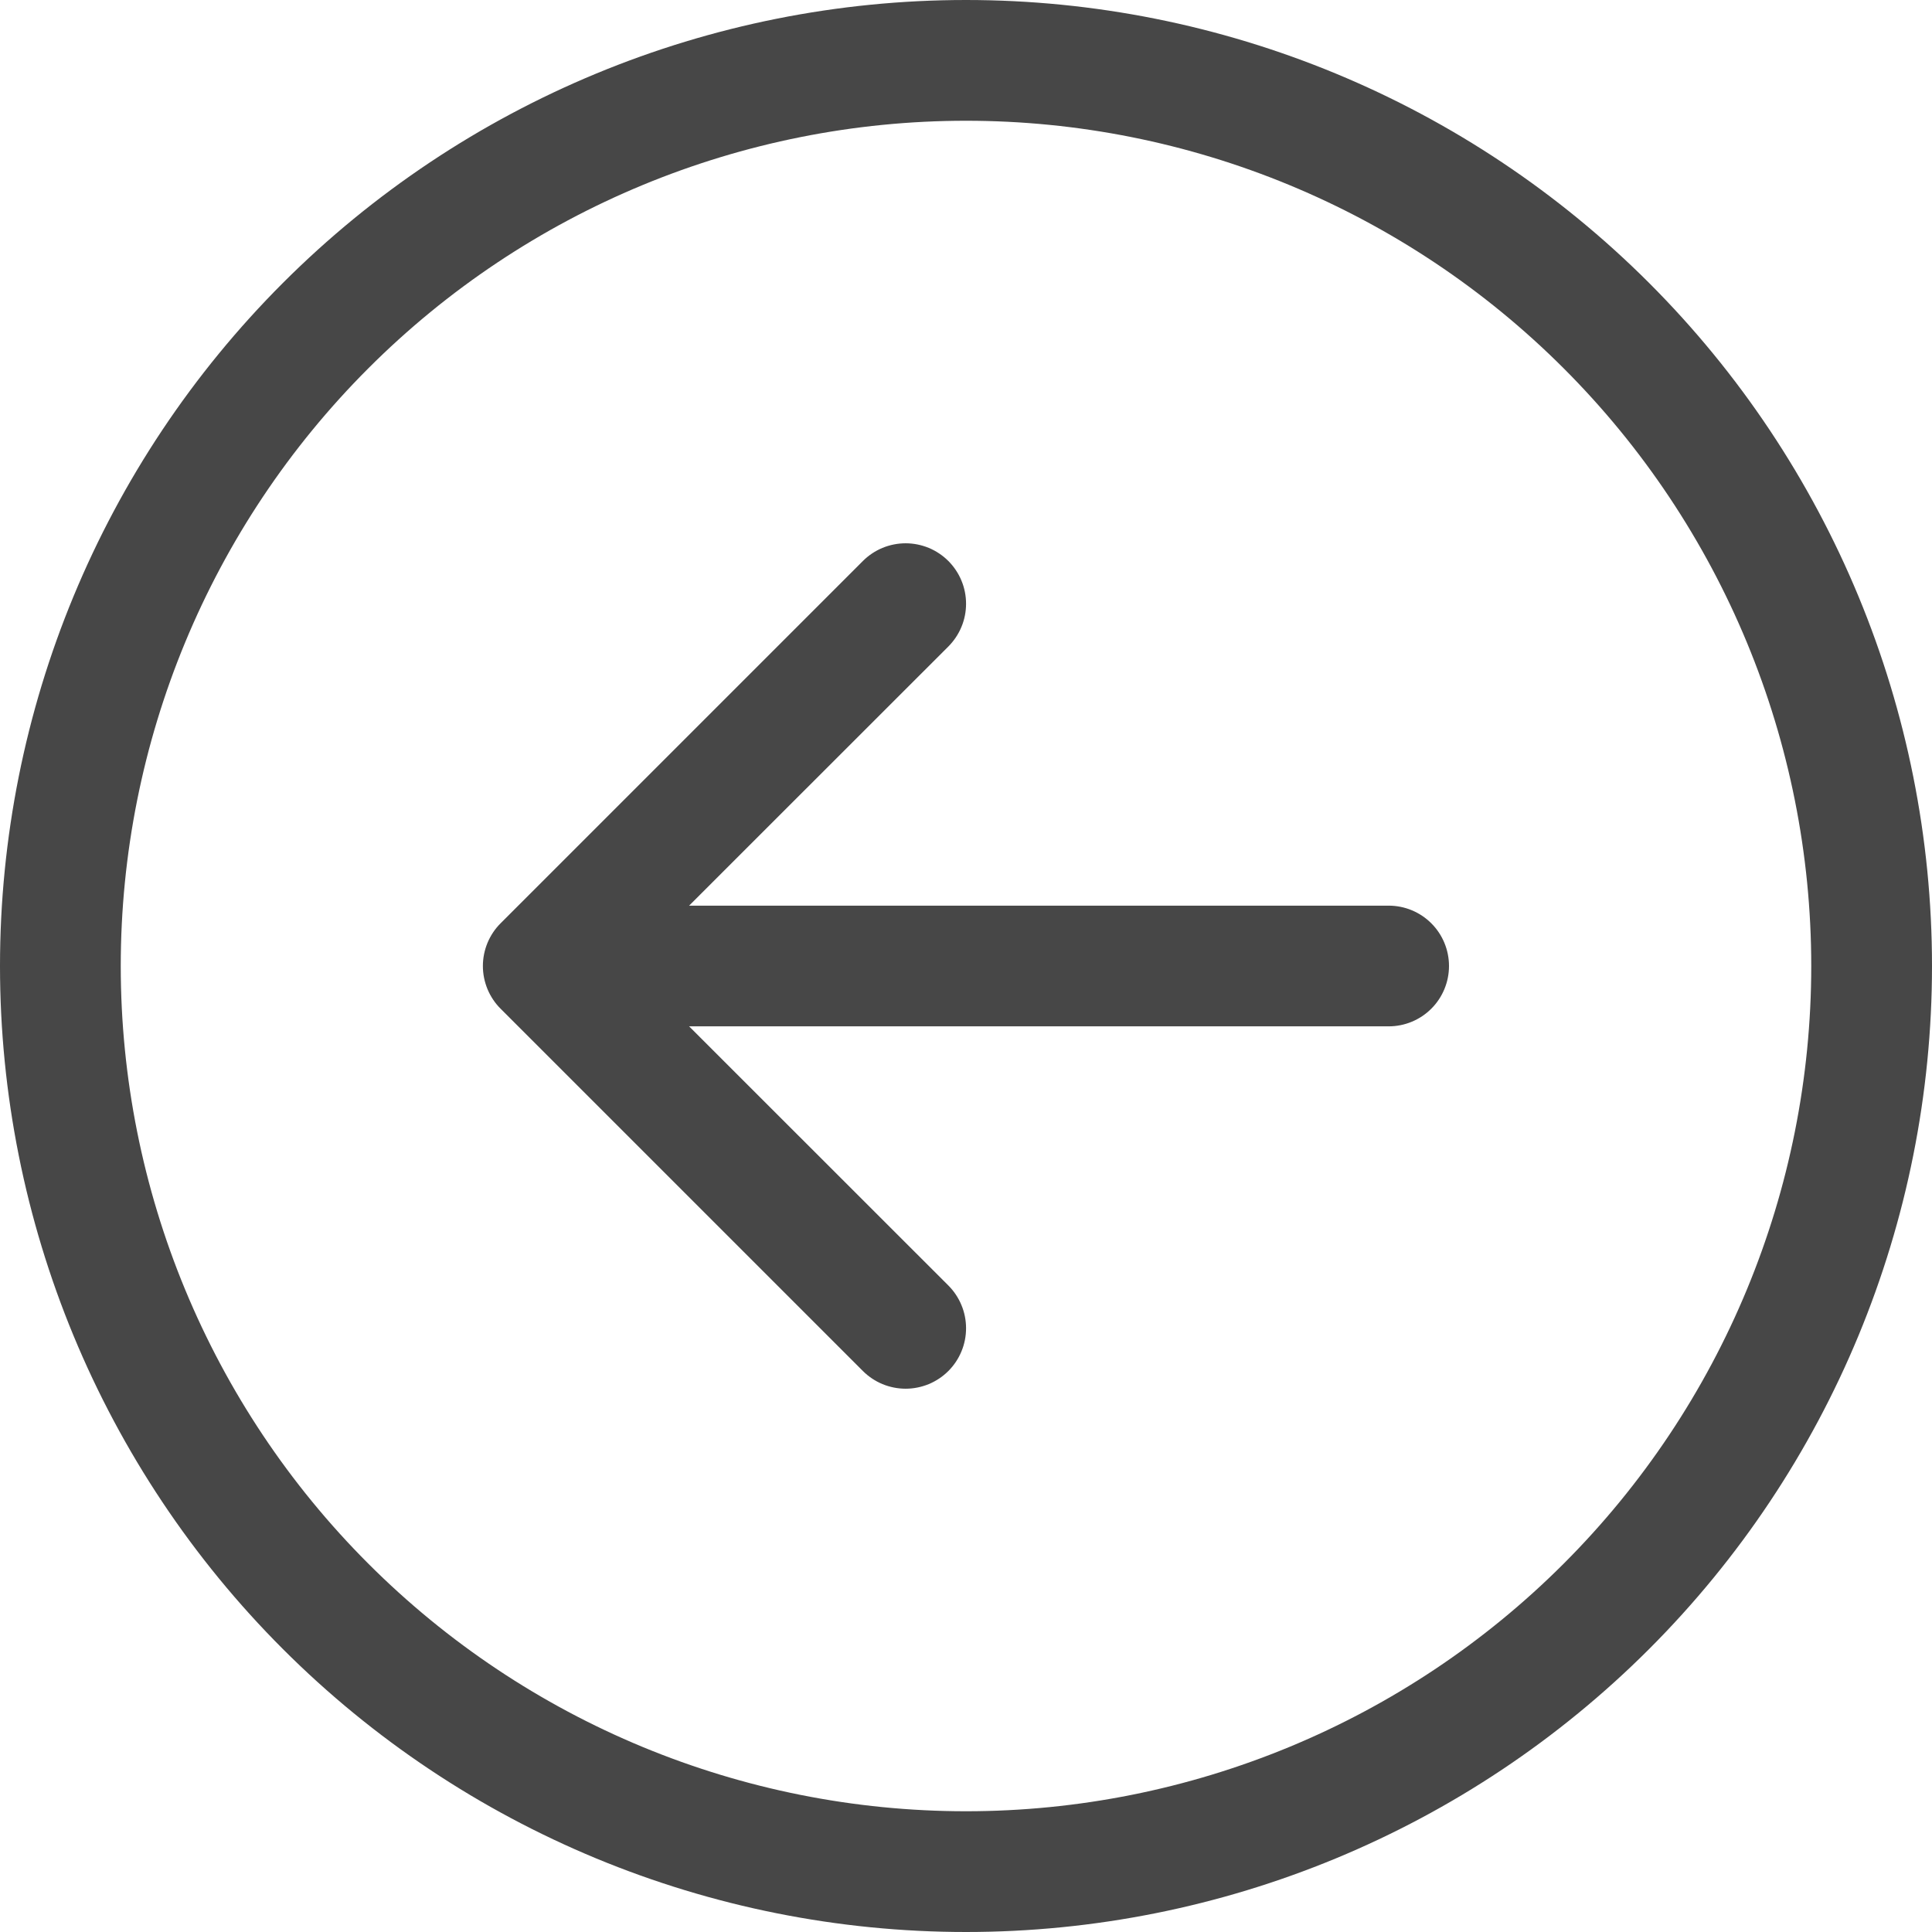 <svg width="34" height="34" viewBox="0 0 34 34" fill="none" xmlns="http://www.w3.org/2000/svg">
<path fill-rule="evenodd" clip-rule="evenodd" d="M31.875 17C31.875 20.945 30.308 24.729 27.518 27.518C24.729 30.308 20.945 31.875 17 31.875C13.055 31.875 9.271 30.308 6.482 27.518C3.692 24.729 2.125 20.945 2.125 17C2.125 13.055 3.692 9.271 6.482 6.482C9.271 3.692 13.055 2.125 17 2.125C20.945 2.125 24.729 3.692 27.518 6.482C30.308 9.271 31.875 13.055 31.875 17ZM0 17C0 21.509 1.791 25.833 4.979 29.021C8.167 32.209 12.491 34 17 34C21.509 34 25.833 32.209 29.021 29.021C32.209 25.833 34 21.509 34 17C34 12.491 32.209 8.167 29.021 4.979C25.833 1.791 21.509 0 17 0C12.491 0 8.167 1.791 4.979 4.979C1.791 8.167 0 12.491 0 17ZM24.438 15.938C24.719 15.938 24.989 16.049 25.189 16.249C25.388 16.448 25.5 16.718 25.5 17C25.5 17.282 25.388 17.552 25.189 17.751C24.989 17.951 24.719 18.062 24.438 18.062H12.127L16.69 22.623C16.788 22.721 16.867 22.839 16.92 22.968C16.974 23.097 17.001 23.235 17.001 23.375C17.001 23.515 16.974 23.653 16.92 23.782C16.867 23.911 16.788 24.029 16.69 24.127C16.591 24.226 16.474 24.304 16.345 24.358C16.215 24.411 16.077 24.439 15.938 24.439C15.798 24.439 15.659 24.411 15.53 24.358C15.401 24.304 15.284 24.226 15.185 24.127L8.81 17.752C8.711 17.654 8.633 17.536 8.579 17.407C8.526 17.278 8.498 17.14 8.498 17C8.498 16.86 8.526 16.722 8.579 16.593C8.633 16.464 8.711 16.346 8.81 16.248L15.185 9.873C15.284 9.774 15.401 9.696 15.53 9.642C15.659 9.589 15.798 9.561 15.938 9.561C16.077 9.561 16.215 9.589 16.345 9.642C16.474 9.696 16.591 9.774 16.69 9.873C16.788 9.972 16.867 10.089 16.92 10.218C16.974 10.347 17.001 10.485 17.001 10.625C17.001 10.765 16.974 10.903 16.92 11.032C16.867 11.161 16.788 11.278 16.69 11.377L12.127 15.938H24.438Z" fill="#474747"/>
</svg>
